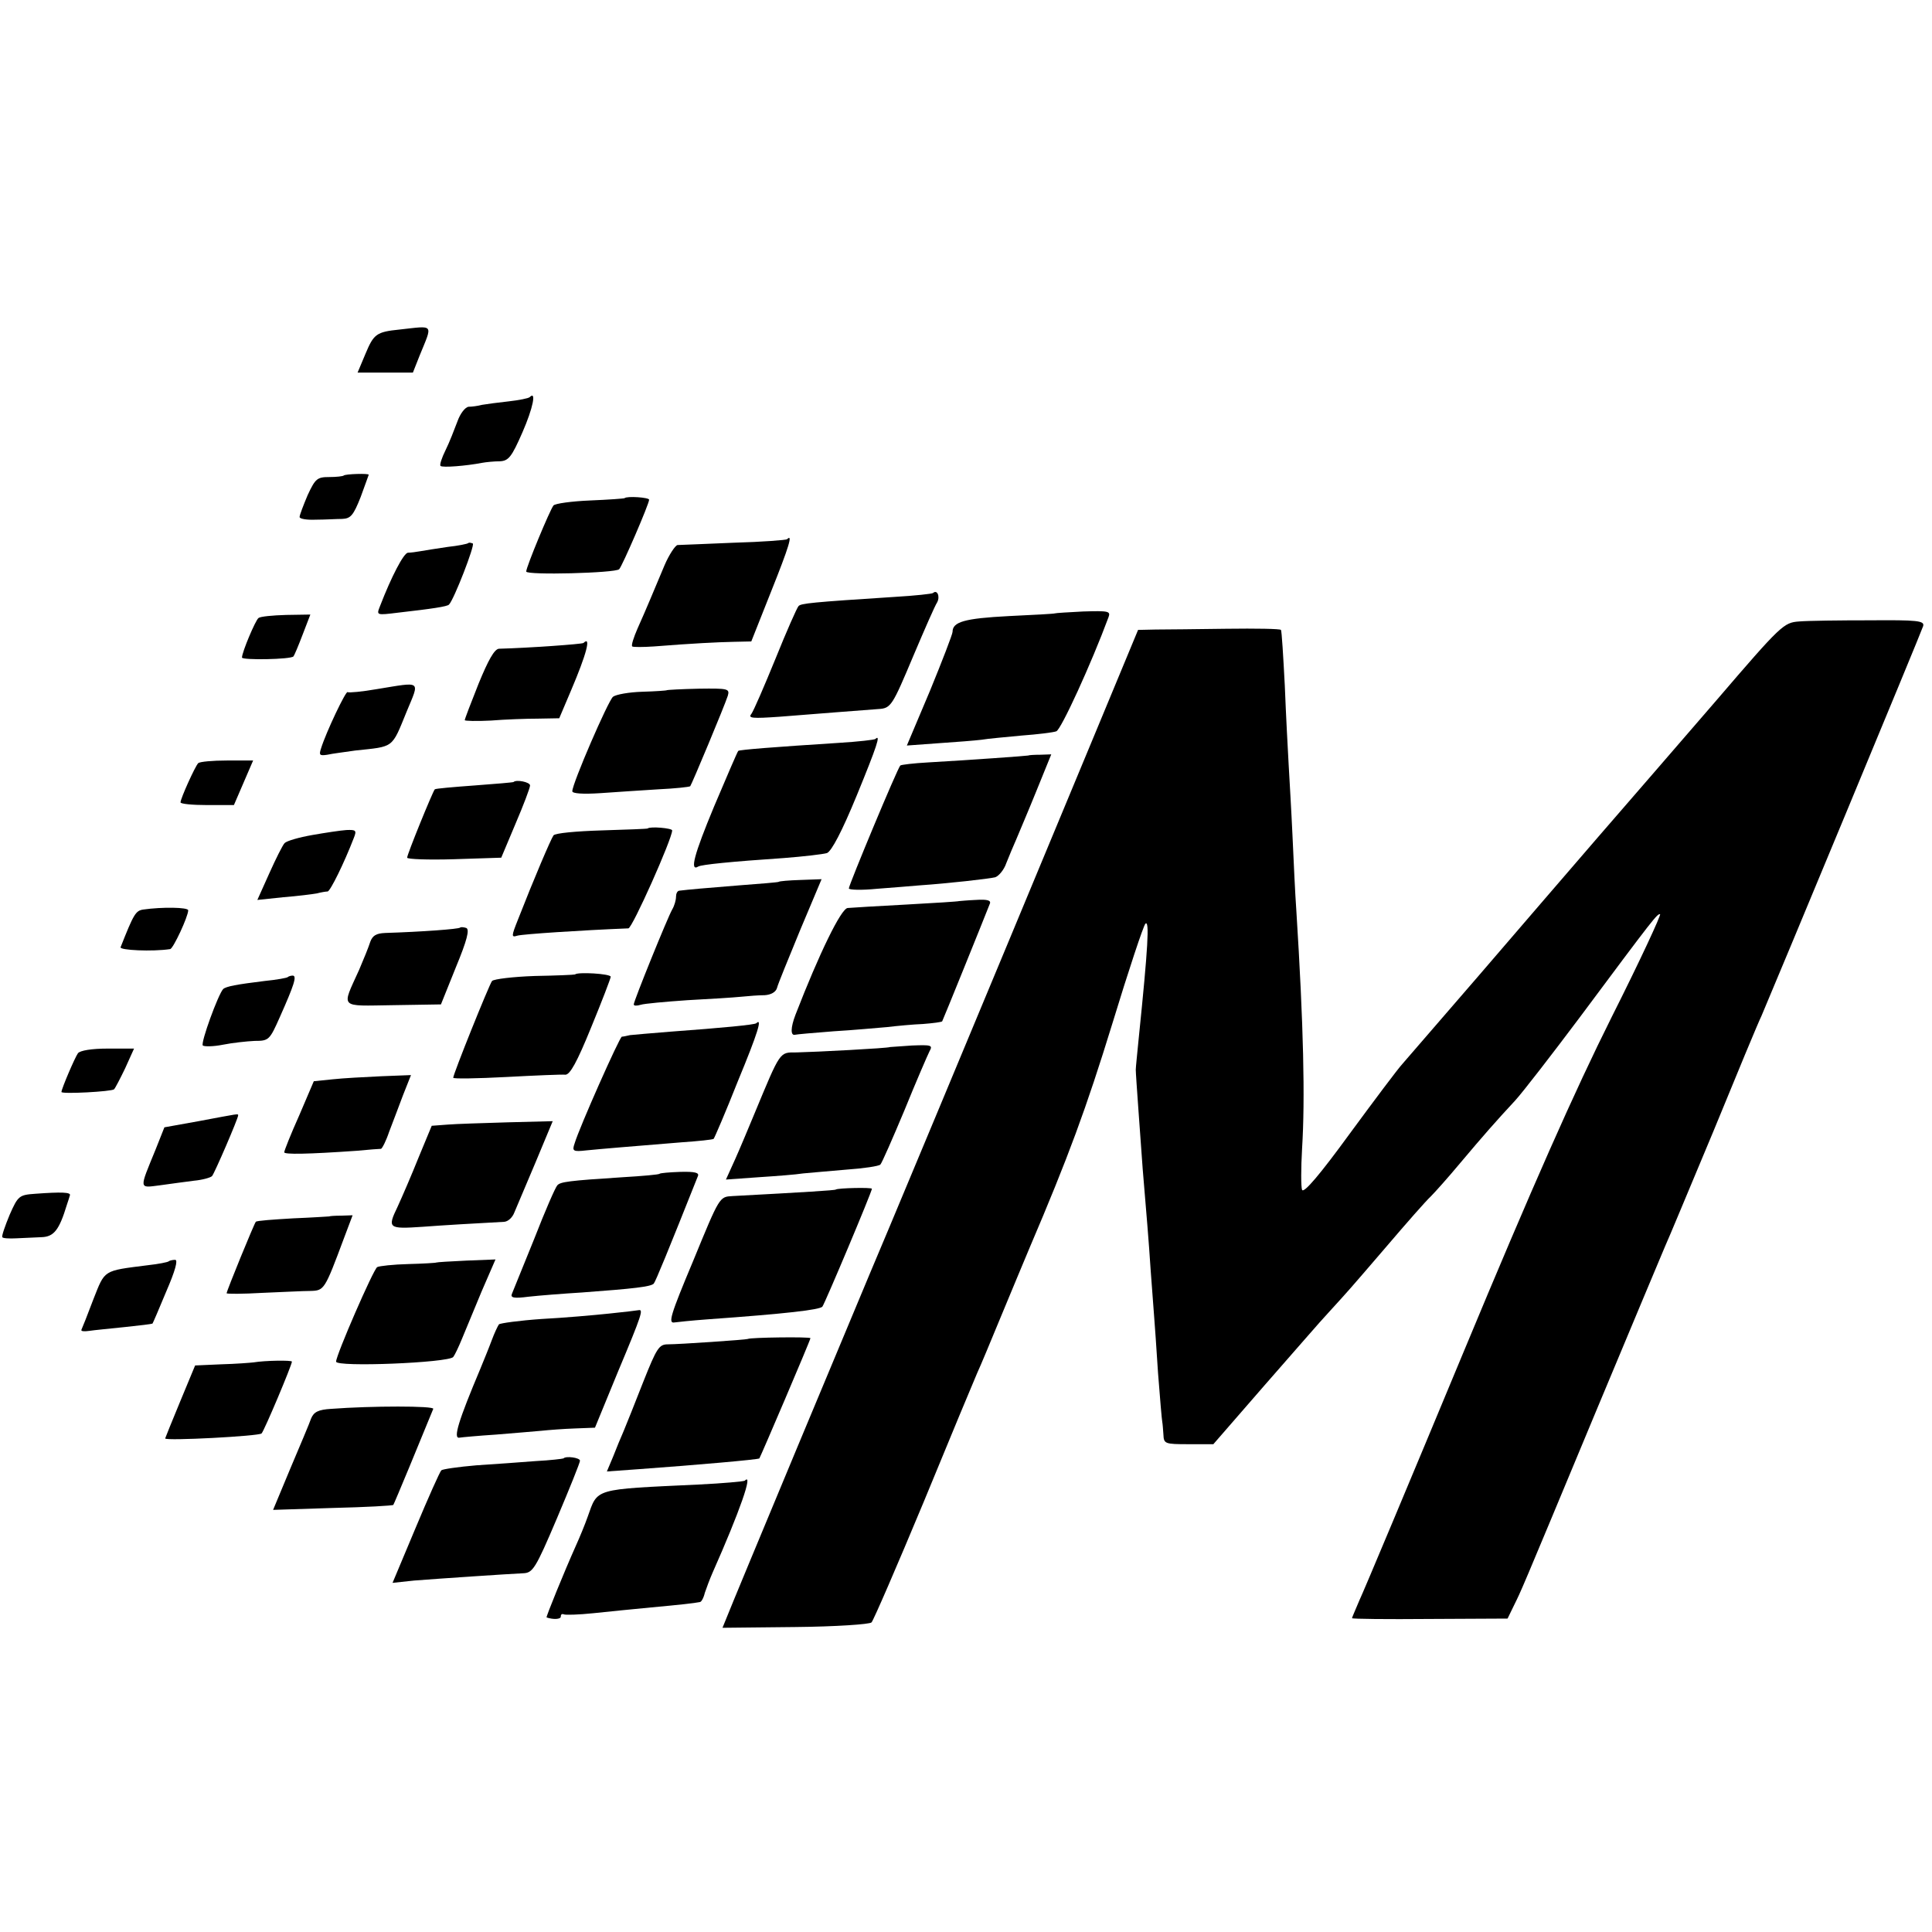 <?xml version="1.0" standalone="no"?>
<!DOCTYPE svg PUBLIC "-//W3C//DTD SVG 20010904//EN"
 "http://www.w3.org/TR/2001/REC-SVG-20010904/DTD/svg10.dtd">
<svg version="1.0" xmlns="http://www.w3.org/2000/svg"
 width="503pt" height="503pt" viewBox="0 0 503 503"
 preserveAspectRatio="xMidYMid meet">
<g transform="translate(0,503) scale(0.1,-0.1)"
fill="#000000" stroke="none">
<path d="M1040 4172 c-60 -6 -67 -12 -88 -62 l-21 -50 72 0 72 0 17 43 c35 86
40 79 -52 69z"/>
<path d="M1379 3996 c-3 -3 -28 -8 -55 -11 -27 -3 -58 -7 -69 -9 -11 -3 -27
-5 -35 -5 -9 -1 -22 -18 -29 -38 -8 -21 -21 -55 -31 -75 -10 -20 -16 -39 -13
-41 4 -5 67 0 108 8 11 2 32 4 46 4 23 1 31 11 59 75 28 64 37 110 19 92z"/>
<path d="M895 3792 c-2 -2 -19 -4 -38 -4 -31 0 -36 -4 -56 -47 -11 -26 -21
-52 -21 -57 0 -5 19 -8 42 -7 24 0 55 2 69 2 22 1 29 9 48 57 11 31 21 57 21
58 0 4 -61 2 -65 -2z"/>
<path d="M1626 3733 c-1 -1 -41 -4 -90 -6 -48 -2 -91 -8 -95 -13 -9 -11 -71
-160 -71 -172 0 -10 232 -4 242 6 8 8 78 170 78 181 0 6 -58 10 -64 4z"/>
<path d="M2049 3626 c-2 -2 -65 -7 -139 -9 -74 -3 -140 -6 -146 -6 -6 -1 -22
-25 -34 -53 -12 -29 -29 -69 -37 -88 -8 -19 -23 -54 -33 -76 -10 -23 -17 -44
-14 -47 2 -2 28 -2 57 0 101 8 163 11 207 12 l46 1 52 131 c46 115 57 151 41
135z"/>
<path d="M1219 3616 c-2 -2 -26 -7 -54 -10 -27 -4 -59 -9 -70 -11 -11 -2 -26
-4 -33 -4 -11 -1 -43 -62 -73 -140 -9 -23 -9 -23 48 -16 88 10 128 16 132 21
13 13 68 155 62 159 -5 2 -10 3 -12 1z"/>
<path d="M2429 3486 c-2 -2 -47 -7 -99 -10 -218 -14 -245 -17 -251 -24 -4 -4
-31 -65 -60 -137 -29 -71 -57 -136 -63 -144 -9 -11 3 -12 74 -7 87 7 217 17
257 20 33 2 36 8 92 141 28 66 55 128 61 137 8 15 0 34 -11 24z"/>
<path d="M2746 3433 c-1 -1 -55 -4 -120 -7 -115 -6 -146 -15 -146 -41 0 -6
-27 -76 -59 -154 l-60 -142 82 6 c45 3 96 7 112 9 17 3 64 7 105 11 41 3 82 8
90 11 12 3 92 178 136 297 6 16 0 17 -66 15 -39 -2 -72 -4 -74 -5z"/>
<path d="M673 3421 c-8 -6 -43 -89 -43 -103 0 -7 127 -5 134 3 2 2 13 28 24
57 l20 52 -63 -1 c-35 -1 -67 -4 -72 -8z"/>
<path d="M4684 3412 c-40 -3 -46 -8 -215 -205 -96 -111 -235 -272 -309 -357
-74 -86 -214 -248 -310 -360 -96 -111 -185 -214 -198 -229 -13 -14 -75 -97
-139 -184 -75 -103 -118 -154 -123 -145 -3 7 -3 56 0 108 8 128 4 319 -15 620
-3 41 -7 129 -10 195 -3 66 -8 149 -10 185 -2 36 -7 128 -10 205 -4 77 -8 142
-10 145 -2 3 -65 4 -142 3 -76 -1 -159 -2 -184 -2 l-46 -1 -115 -277 c-324
-780 -571 -1371 -583 -1398 -15 -35 -363 -869 -375 -901 l-9 -22 190 2 c104 1
193 7 198 12 5 5 66 146 136 314 69 168 132 319 139 335 8 17 35 82 61 145 26
63 60 144 75 180 102 239 148 364 216 585 42 138 81 255 86 260 11 11 7 -61
-17 -295 -4 -41 -8 -79 -8 -85 0 -14 13 -187 18 -258 11 -132 15 -177 21 -267
4 -52 8 -106 9 -120 1 -14 6 -79 10 -145 5 -66 10 -123 11 -127 1 -5 2 -19 3
-33 1 -24 4 -25 65 -25 l65 0 133 153 c73 83 148 170 168 191 51 56 47 51 150
171 52 61 103 119 115 130 11 11 45 49 75 85 64 76 94 110 145 165 20 22 95
119 167 215 198 266 202 270 210 270 4 0 -52 -121 -126 -268 -96 -192 -206
-440 -386 -873 -138 -332 -260 -623 -271 -646 -10 -24 -19 -44 -19 -46 0 -2
91 -3 203 -2 l202 1 17 35 c20 41 9 14 213 504 92 220 173 414 180 430 8 17
64 152 126 300 61 149 117 284 125 300 28 65 417 1001 421 1015 4 14 -15 16
-139 15 -79 0 -161 -1 -184 -3z"/>
<path d="M1519 3356 c-3 -3 -143 -13 -220 -15 -12 -1 -28 -30 -53 -91 -20 -50
-36 -92 -36 -95 0 -2 30 -3 68 -1 37 3 92 5 122 5 l56 1 31 73 c40 94 53 143
32 123z"/>
<path d="M982 3236 c-40 -7 -74 -10 -77 -8 -4 5 -56 -104 -69 -146 -6 -18 -4
-20 16 -17 13 3 46 7 73 11 102 11 94 4 134 102 34 82 40 77 -77 58z"/>
<path d="M1736 3233 c-1 -1 -30 -3 -64 -4 -34 -1 -68 -7 -76 -13 -13 -11 -106
-226 -106 -246 0 -6 27 -8 73 -5 39 3 107 7 151 10 43 2 80 6 83 8 4 5 89 208
98 236 5 18 0 19 -75 18 -45 -1 -83 -3 -84 -4z"/>
<path d="M2279 3106 c-2 -2 -44 -7 -94 -10 -172 -11 -260 -18 -263 -21 -2 -2
-30 -67 -63 -145 -52 -125 -64 -170 -41 -156 8 5 88 13 222 22 52 4 103 10
113 13 12 5 39 56 78 151 52 127 63 160 48 146z"/>
<path d="M2677 3063 c-2 -1 -156 -12 -261 -18 -37 -2 -70 -6 -72 -8 -7 -6
-134 -311 -134 -320 0 -4 33 -5 73 -1 39 3 90 7 112 9 73 5 180 17 196 21 9 3
23 19 29 37 7 18 19 46 26 62 7 17 31 73 52 125 l39 96 -29 -1 c-16 0 -30 -1
-31 -2z"/>
<path d="M516 3043 c-8 -8 -46 -92 -46 -102 0 -4 31 -7 69 -7 l70 0 25 58 25
58 -68 0 c-37 0 -71 -3 -75 -7z"/>
<path d="M1337 2994 c-1 -1 -47 -5 -102 -9 -55 -4 -101 -8 -103 -10 -5 -5 -72
-169 -72 -178 0 -4 55 -6 122 -4 l123 4 37 88 c21 49 38 94 38 100 0 9 -36 16
-43 9z"/>
<path d="M1686 2873 c-1 -1 -55 -3 -120 -5 -65 -2 -121 -7 -125 -13 -7 -10
-51 -113 -92 -218 -18 -45 -18 -48 -2 -43 14 4 165 14 289 19 10 0 114 233
114 255 0 6 -58 11 -64 5z"/>
<path d="M813 2856 c-34 -6 -66 -15 -72 -21 -5 -5 -23 -41 -40 -79 l-31 -69
67 7 c38 3 77 8 88 10 11 3 24 5 28 5 7 1 43 74 68 139 8 20 6 22 -19 21 -15
-1 -55 -7 -89 -13z"/>
<path d="M2027 2734 c-1 -1 -47 -5 -102 -9 -88 -7 -133 -11 -157 -14 -5 -1 -8
-8 -8 -16 0 -8 -4 -23 -10 -33 -12 -21 -100 -238 -100 -247 0 -4 8 -4 18 -1 9
3 64 8 122 12 58 3 121 7 140 9 19 2 47 4 61 4 16 1 29 8 32 19 2 9 30 77 60
150 l56 133 -55 -2 c-30 -1 -55 -3 -57 -5z"/>
<path d="M2497 2684 c-1 -1 -63 -5 -137 -9 -74 -4 -143 -8 -153 -9 -17 -1 -74
-118 -136 -278 -13 -34 -13 -55 -1 -52 3 1 48 5 100 9 52 3 115 9 140 11 25 3
67 7 93 8 26 2 49 5 50 7 2 3 108 265 124 306 4 9 -7 12 -37 10 -23 -1 -42 -3
-43 -3z"/>
<path d="M373 2662 c-20 -3 -25 -12 -59 -98 -4 -8 83 -12 129 -5 8 1 47 85 47
101 0 8 -68 9 -117 2z"/>
<path d="M1198 2615 c-4 -4 -101 -11 -195 -14 -24 -1 -33 -7 -39 -23 -4 -13
-17 -45 -29 -73 -46 -102 -54 -94 88 -92 l125 2 39 97 c29 70 36 98 27 102 -6
2 -14 3 -16 1z"/>
<path d="M1497 2493 c-2 -1 -49 -3 -105 -4 -57 -2 -106 -8 -111 -13 -8 -11
-101 -242 -101 -252 0 -3 62 -2 138 2 75 4 145 7 154 6 12 0 30 32 67 123 28
68 51 128 51 132 0 8 -87 13 -93 6z"/>
<path d="M749 2486 c-2 -2 -29 -7 -60 -10 -73 -9 -100 -14 -108 -21 -13 -14
-59 -140 -53 -147 4 -3 27 -3 52 2 25 5 62 9 83 10 37 0 39 2 66 63 36 81 45
107 33 107 -5 0 -11 -2 -13 -4z"/>
<path d="M1969 2366 c-4 -4 -87 -12 -224 -22 -49 -4 -97 -8 -105 -9 -8 -2 -18
-4 -21 -4 -6 -1 -111 -237 -123 -278 -7 -20 -4 -22 31 -18 40 4 113 10 248 21
44 3 81 7 83 9 2 2 31 69 63 150 53 128 64 166 48 151z"/>
<path d="M2317 2304 c-3 -3 -196 -13 -243 -14 -45 0 -41 6 -110 -160 -15 -36
-37 -89 -50 -118 l-24 -53 84 6 c46 3 99 7 117 10 19 2 70 6 114 10 44 3 83 9
87 13 4 4 32 68 63 142 30 74 60 143 65 153 9 16 5 17 -46 15 -30 -2 -56 -4
-57 -4z"/>
<path d="M203 2288 c-8 -11 -43 -93 -43 -101 0 -6 131 1 137 7 3 3 16 28 29
55 l23 51 -68 0 c-43 0 -72 -5 -78 -12z"/>
<path d="M866 2220 l-49 -5 -38 -89 c-22 -49 -39 -92 -39 -96 0 -6 61 -5 190
4 30 3 58 5 62 5 3 1 13 20 21 44 9 23 25 66 36 95 l21 53 -77 -3 c-43 -2
-100 -5 -127 -8z"/>
<path d="M517 2111 l-89 -16 -23 -58 c-43 -105 -44 -100 11 -93 27 4 67 9 89
12 22 2 43 8 47 12 6 6 68 150 68 158 0 5 4 5 -103 -15z"/>
<path d="M1164 2102 l-40 -3 -34 -82 c-18 -45 -43 -103 -55 -129 -27 -56 -24
-58 65 -52 53 4 137 9 213 13 10 1 21 11 26 24 5 12 30 71 55 130 l45 108
-117 -3 c-64 -2 -135 -4 -158 -6z"/>
<path d="M1717 1974 c-1 -2 -45 -6 -97 -9 -140 -9 -161 -12 -169 -21 -5 -5
-32 -67 -60 -139 -29 -71 -55 -136 -58 -143 -5 -11 5 -13 43 -8 27 3 90 8 139
11 136 10 179 15 187 23 5 6 37 84 115 280 4 9 -8 12 -46 11 -28 -1 -52 -3
-54 -5z"/>
<path d="M2176 1933 c-1 -2 -82 -7 -269 -17 -34 -2 -33 0 -102 -168 -60 -143
-66 -164 -49 -161 6 1 45 5 85 8 210 15 292 25 300 33 6 7 129 299 129 307 0
4 -89 2 -94 -2z"/>
<path d="M92 1922 c-42 -3 -45 -5 -67 -55 -12 -29 -21 -55 -19 -58 1 -3 18 -4
36 -3 18 1 48 2 66 3 32 1 46 18 66 84 3 9 7 21 8 25 3 8 -22 9 -90 4z"/>
<path d="M857 1863 c-1 0 -44 -3 -94 -5 -51 -3 -95 -6 -97 -9 -4 -4 -76 -180
-76 -186 0 -2 42 -2 93 1 50 2 107 5 125 5 36 1 37 2 87 136 l23 61 -30 -1
c-16 0 -30 -1 -31 -2z"/>
<path d="M439 1746 c-2 -2 -26 -7 -54 -10 -118 -15 -111 -11 -142 -89 -15 -40
-29 -75 -31 -79 -2 -4 7 -5 20 -3 13 2 55 6 93 10 39 4 71 8 72 9 1 1 17 38
36 84 23 53 31 82 23 82 -7 0 -15 -2 -17 -4z"/>
<path d="M1136 1743 c-1 -1 -34 -3 -73 -4 -39 -1 -76 -5 -81 -8 -10 -6 -107
-229 -107 -246 0 -15 292 -3 305 12 4 5 14 26 23 48 9 22 32 77 51 123 l36 83
-76 -3 c-42 -2 -76 -4 -78 -5z"/>
<path d="M1585 1610 c-38 -4 -117 -11 -175 -14 -58 -4 -108 -11 -111 -14 -3
-4 -12 -23 -19 -42 -7 -19 -21 -53 -30 -75 -56 -133 -71 -181 -54 -178 6 1 49
5 95 8 46 4 100 8 119 10 19 2 58 5 87 6 l52 2 60 146 c63 150 66 162 54 160
-5 -1 -39 -5 -78 -9z"/>
<path d="M1947 1544 c-3 -2 -179 -14 -208 -14 -23 0 -29 -9 -64 -97 -21 -54
-44 -111 -51 -128 -7 -16 -20 -47 -28 -68 l-16 -38 83 6 c152 11 311 25 314
28 3 4 133 308 133 313 0 4 -158 2 -163 -2z"/>
<path d="M660 1483 c-8 -1 -46 -4 -84 -5 l-68 -3 -39 -94 c-21 -51 -39 -95
-39 -96 0 -7 245 6 251 13 7 7 79 178 79 187 0 4 -70 3 -100 -2z"/>
<path d="M862 1362 c-33 -2 -45 -8 -52 -25 -4 -12 -29 -71 -54 -130 l-45 -108
155 5 c86 2 157 6 158 8 2 2 74 176 104 250 3 8 -160 8 -266 0z"/>
<path d="M1467 1233 c-2 -1 -34 -5 -73 -7 -38 -3 -107 -8 -154 -11 -47 -4 -88
-10 -91 -13 -4 -4 -34 -71 -67 -150 l-60 -143 56 6 c63 5 242 17 284 19 25 1
32 11 88 143 33 78 60 145 60 150 0 8 -37 13 -43 6z"/>
<path d="M1939 1175 c-3 -2 -57 -7 -120 -10 -276 -13 -262 -9 -289 -84 -7 -20
-21 -54 -31 -76 -30 -67 -78 -185 -76 -186 17 -6 37 -5 37 2 0 6 3 8 8 6 4 -2
39 -1 77 3 39 4 106 11 150 15 76 7 112 11 127 14 4 0 10 11 13 24 4 12 13 36
20 52 71 160 107 263 84 240z"/>
</g>
</svg>
